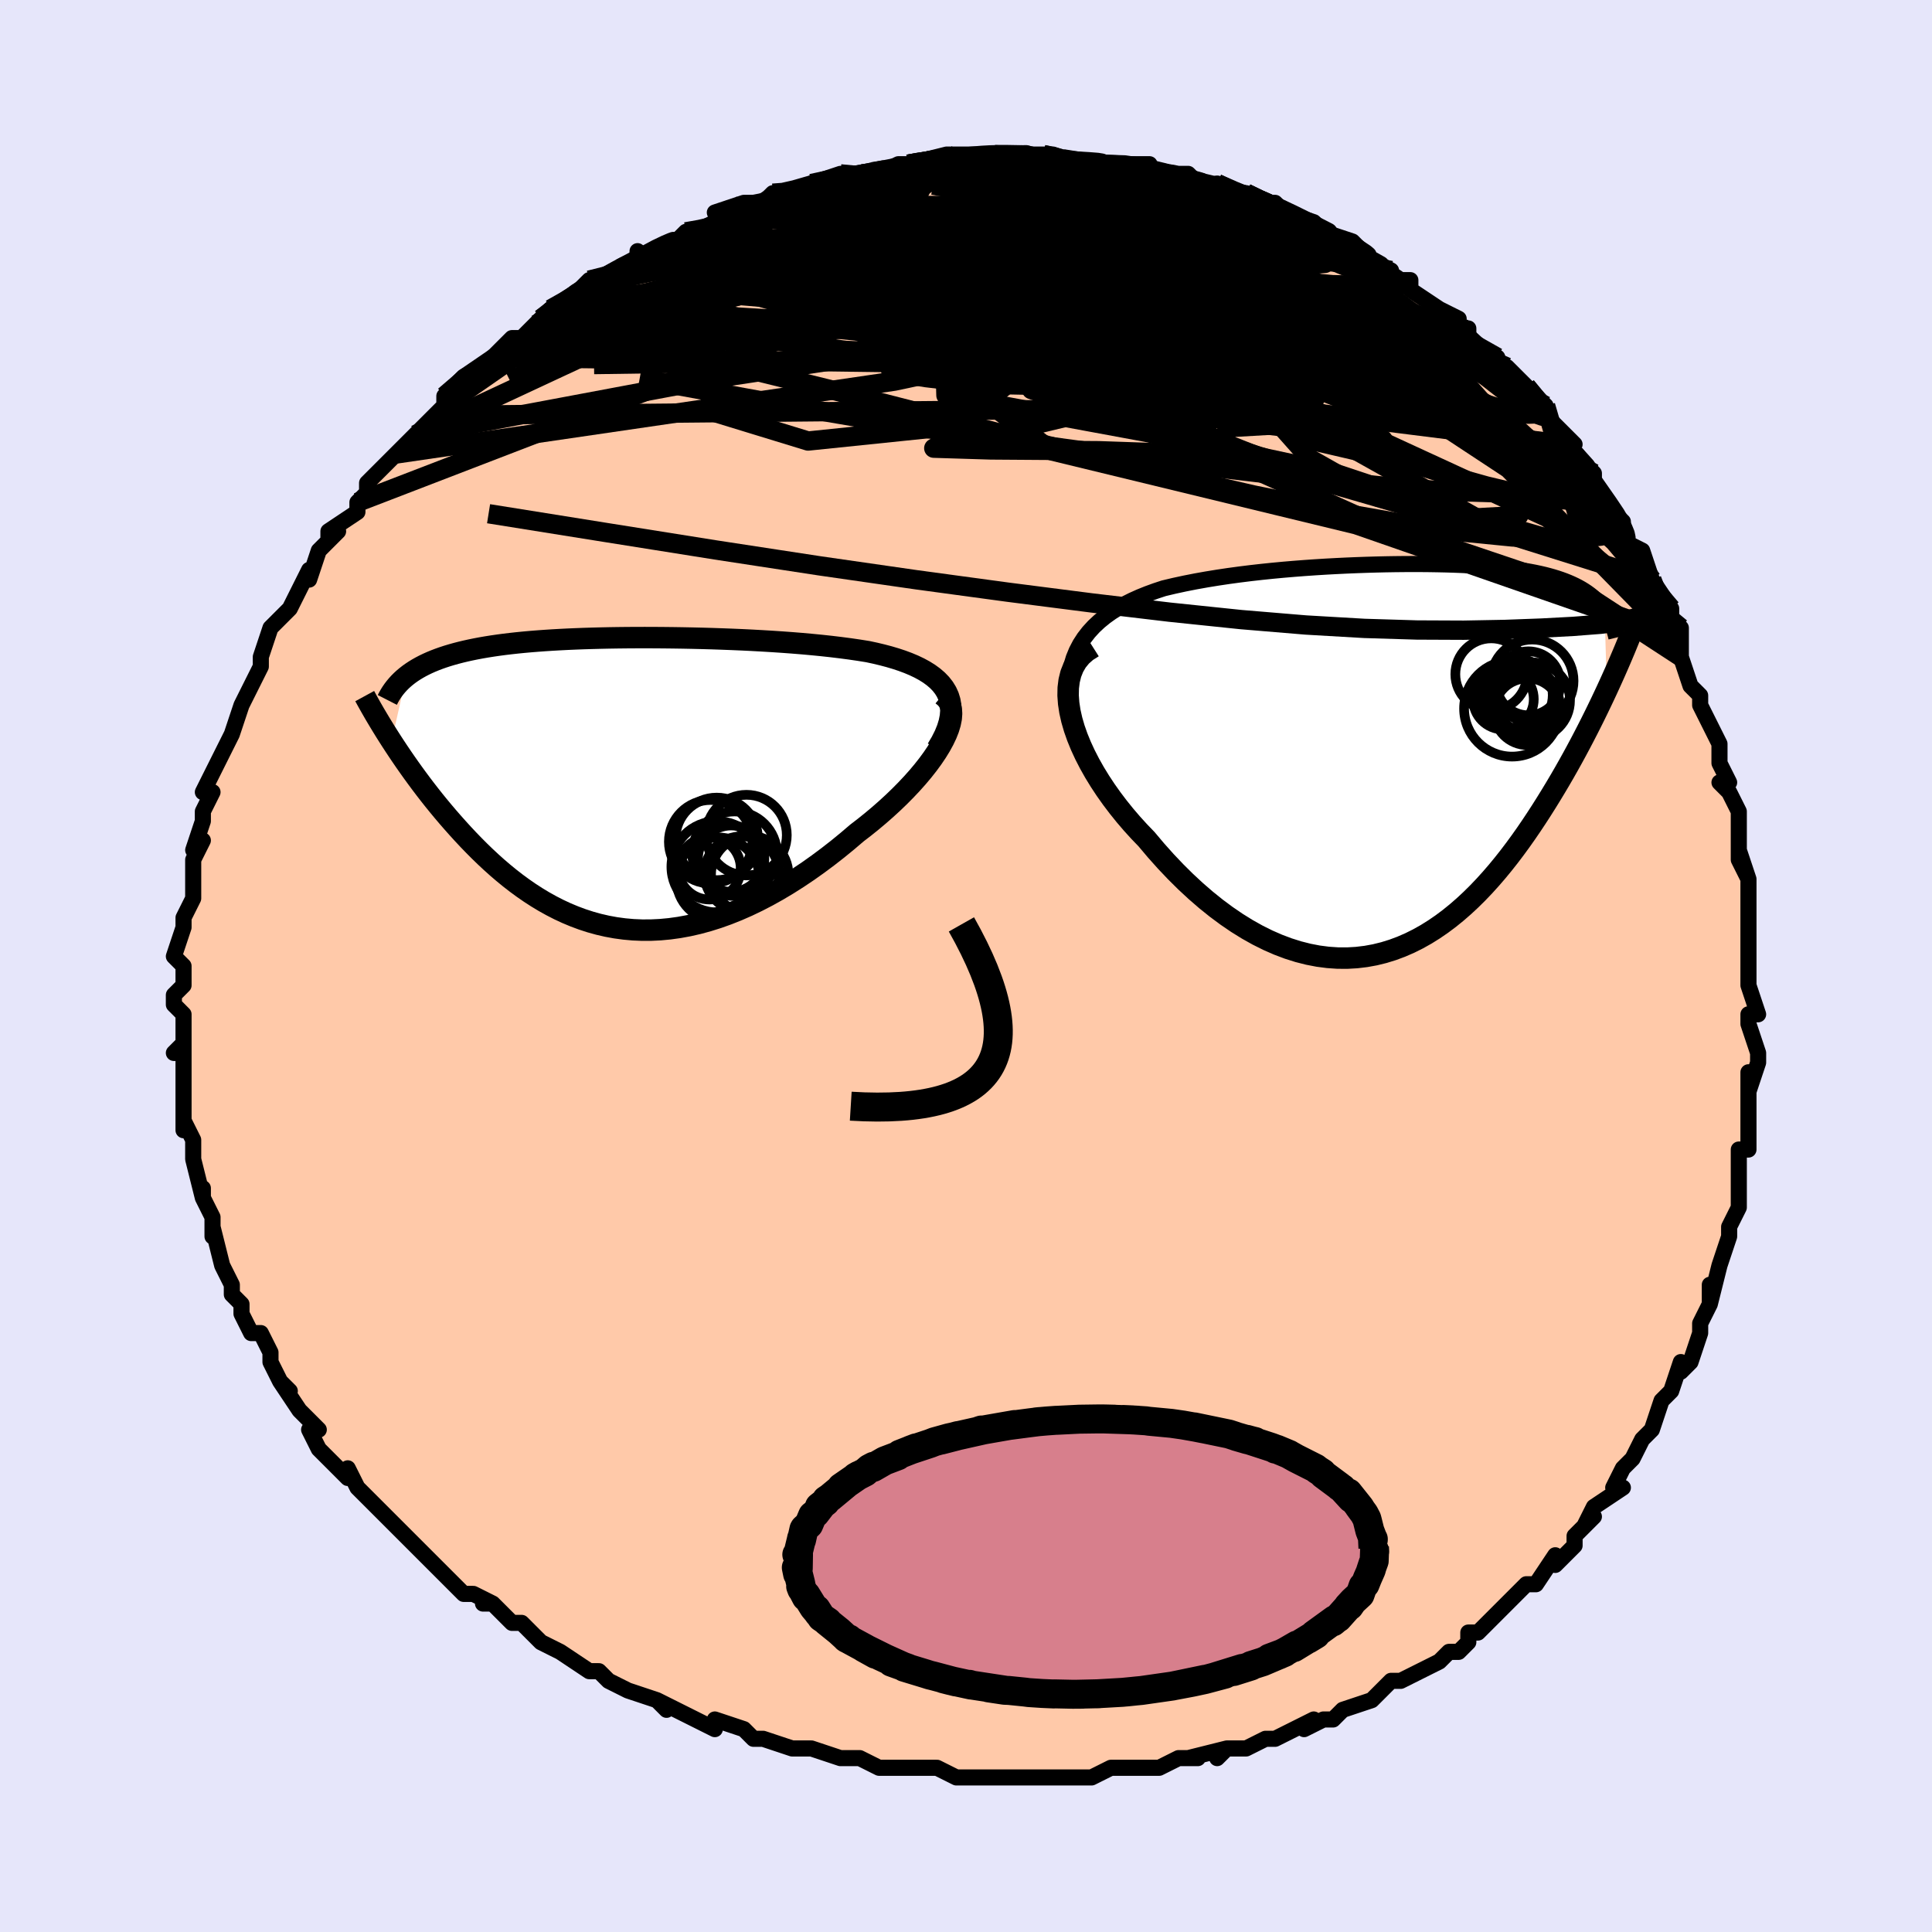 <svg viewBox="-100 -100 200 200" xmlns="http://www.w3.org/2000/svg" width="400" height="400" id="face-svg"><defs><clipPath id="leftEyeClipPath"><polyline points="33.677,-9.407,33.417,-9.83,33.105,-10.228,32.744,-10.601,32.337,-10.951,31.887,-11.28,31.396,-11.587,30.867,-11.875,30.303,-12.143,29.705,-12.394,29.076,-12.628,28.419,-12.845,27.735,-13.048,27.026,-13.235,26.294,-13.41,25.542,-13.571,24.614,-13.72,23.666,-13.858,22.699,-13.985,21.717,-14.103,20.721,-14.211,19.714,-14.31,18.697,-14.401,17.673,-14.484,16.643,-14.559,15.609,-14.628,14.572,-14.69,13.535,-14.747,12.498,-14.797,11.464,-14.841,10.433,-14.88,9.407,-14.915,8.388,-14.944,7.375,-14.968,6.371,-14.988,5.376,-15.003,4.391,-15.014,3.418,-15.021,2.457,-15.024,1.509,-15.022,0.575,-15.016,-0.345,-15.006,-1.249,-14.992,-2.138,-14.973,-3.011,-14.95,-3.867,-14.924,-4.706,-14.892,-5.527,-14.857,-6.331,-14.816,-7.116,-14.772,-7.882,-14.722,-8.63,-14.668,-9.359,-14.61,-10.068,-14.546,-10.759,-14.478,-11.43,-14.404,-12.082,-14.326,-12.715,-14.242,-13.329,-14.153,-13.924,-14.059,-14.499,-13.96,-15.056,-13.855,-15.595,-13.745,-16.115,-13.63,-16.617,-13.51,-17.101,-13.384,-17.569,-13.253,-18.021,-13.117,-18.458,-12.974,-18.879,-12.825,-19.285,-12.67,-19.676,-12.509,-20.051,-12.341,-20.411,-12.168,-20.755,-11.988,-21.085,-11.802,-21.4,-11.61,-21.7,-11.412,-21.985,-11.208,-22.255,-10.997,-23.76,-4.284,-23.421,-3.764,-23.071,-3.236,-22.709,-2.7,-22.336,-2.157,-21.95,-1.607,-21.553,-1.051,-21.144,-0.489,-20.723,0.078,-20.29,0.649,-19.845,1.224,-19.388,1.801,-18.918,2.38,-18.437,2.96,-17.944,3.541,-17.437,4.123,-16.916,4.709,-16.379,5.298,-15.828,5.887,-15.261,6.474,-14.679,7.059,-14.081,7.639,-13.467,8.212,-12.838,8.776,-12.192,9.329,-11.531,9.87,-10.853,10.396,-10.159,10.905,-9.449,11.396,-8.722,11.866,-7.979,12.314,-7.22,12.736,-6.445,13.133,-5.653,13.501,-4.846,13.838,-4.023,14.144,-3.184,14.417,-2.329,14.654,-1.46,14.854,-0.575,15.016,0.324,15.138,1.238,15.22,2.165,15.26,3.106,15.257,4.059,15.21,5.025,15.119,6.002,14.983,6.99,14.801,7.989,14.574,8.997,14.3,10.013,13.981,11.037,13.616,12.067,13.206,13.102,12.752,14.141,12.254,15.183,11.713,16.226,11.131,17.269,10.509,18.31,9.848,19.348,9.152,20.379,8.42,21.403,7.657,22.418,6.865,23.42,6.046,24.408,5.204,25.194,4.599,25.963,3.98,26.712,3.351,27.441,2.711,28.146,2.064,28.825,1.41,29.477,0.752,30.099,0.091,30.688,-0.569,31.242,-1.228,31.758,-1.883,32.233,-2.531,32.666,-3.171,33.051,-3.798,33.387,-4.411"></polyline></clipPath><clipPath id="rightEyeClipPath"><polyline points="-34.495,-10.243,-34.194,-10.977,-33.833,-11.668,-33.414,-12.316,-32.942,-12.924,-32.421,-13.494,-31.853,-14.027,-31.242,-14.526,-30.592,-14.991,-29.905,-15.425,-29.185,-15.83,-28.434,-16.207,-27.655,-16.557,-26.85,-16.881,-26.023,-17.182,-25.176,-17.461,-24.091,-17.718,-22.989,-17.956,-21.874,-18.175,-20.749,-18.376,-19.616,-18.561,-18.479,-18.731,-17.339,-18.886,-16.2,-19.028,-15.062,-19.157,-13.93,-19.274,-12.804,-19.38,-11.686,-19.475,-10.578,-19.56,-9.482,-19.636,-8.398,-19.703,-7.33,-19.761,-6.276,-19.812,-5.24,-19.855,-4.221,-19.891,-3.221,-19.92,-2.24,-19.943,-1.28,-19.959,-0.34,-19.969,0.578,-19.973,1.475,-19.971,2.349,-19.963,3.2,-19.949,4.029,-19.931,4.835,-19.906,5.618,-19.876,6.377,-19.841,7.114,-19.799,7.827,-19.753,8.518,-19.701,9.185,-19.643,9.831,-19.579,10.453,-19.51,11.054,-19.435,11.633,-19.354,12.191,-19.267,12.728,-19.174,13.245,-19.075,13.741,-18.97,14.219,-18.859,14.677,-18.741,15.117,-18.617,15.539,-18.487,15.943,-18.351,16.331,-18.209,16.703,-18.06,17.06,-17.905,17.402,-17.743,17.73,-17.574,18.044,-17.398,18.344,-17.214,18.63,-17.023,18.903,-16.825,19.163,-16.62,19.409,-16.407,19.642,-16.187,19.863,-15.96,20.071,-15.725,20.267,-15.483,20.451,-15.234,20.699,-6.945,20.393,-6.29,20.076,-5.623,19.748,-4.943,19.41,-4.251,19.06,-3.549,18.698,-2.835,18.325,-2.112,17.941,-1.379,17.545,-0.638,17.137,0.111,16.716,0.867,16.284,1.63,15.839,2.397,15.382,3.168,14.911,3.946,14.426,4.732,13.926,5.524,13.41,6.321,12.879,7.121,12.331,7.922,11.767,8.721,11.185,9.517,10.587,10.306,9.971,11.087,9.337,11.857,8.685,12.613,8.015,13.354,7.327,14.075,6.62,14.774,5.894,15.449,5.15,16.097,4.387,16.715,3.605,17.3,2.804,17.849,1.985,18.361,1.147,18.831,0.291,19.258,-0.583,19.638,-1.475,19.971,-2.384,20.252,-3.309,20.48,-4.251,20.652,-5.209,20.767,-6.182,20.823,-7.169,20.818,-8.17,20.75,-9.183,20.619,-10.207,20.422,-11.243,20.159,-12.287,19.83,-13.34,19.433,-14.399,18.97,-15.463,18.439,-16.531,17.841,-17.601,17.177,-18.67,16.447,-19.738,15.654,-20.801,14.799,-21.858,13.884,-22.907,12.911,-23.944,11.883,-24.967,10.805,-25.974,9.678,-26.961,8.508,-27.731,7.708,-28.478,6.886,-29.199,6.043,-29.893,5.181,-30.557,4.304,-31.188,3.414,-31.783,2.513,-32.34,1.604,-32.855,0.69,-33.325,-0.224,-33.748,-1.138,-34.119,-2.045,-34.435,-2.943,-34.693,-3.828,-34.889,-4.696"></polyline></clipPath><filter id="fuzzy"><feTurbulence id="turbulence" baseFrequency="0.05" numOctaves="3" type="noise" result="noise"></feTurbulence><feDisplacementMap in="SourceGraphic" in2="noise" scale="2"></feDisplacementMap></filter><linearGradient id="rainbowGradient" x1="0%" y1="0%" x2="100%" y2="0%"><stop offset="0%" style="stop-color: rgb(233, 236, 239);  stop-opacity: 1"></stop><stop offset="50%" style="stop-color: rgb(192, 192, 192);  stop-opacity: 1"></stop><stop offset="100%" style="stop-color: rgb(220, 20, 60);  stop-opacity: 1"></stop></linearGradient></defs><title>That&#39;s an ugly face</title><desc>CREATED BY XUAN TANG, MORE INFO AT TXSTC55.GITHUB.IO</desc><rect x="-100" y="-100" width="100%" height="100%" opacity="1" fill="rgb(230, 230, 250)"></rect><polyline id="faceContour" points="81,0,81,0,81,2,82,5,81,5,81,6,82,9,82,10,81,13,81,11,81,15,81,17,81,18,81,18,81,19,80,19,80,23,80,25,80,25,79,27,79,28,79,28,78,31,78,31,77,35,77,33,77,35,76,37,76,38,75,41,74,42,74,41,74,41,73,44,72,45,71,48,71,48,70,49,69,51,69,51,68,52,67,54,68,54,65,56,65,56,64,58,65,57,63,59,63,60,61,62,61,61,59,64,58,64,58,64,56,66,57,65,54,68,53,69,52,69,52,70,51,71,50,71,49,72,47,73,47,73,45,74,44,74,42,76,42,76,42,76,39,77,38,78,37,78,35,79,36,78,32,80,31,80,29,81,29,81,27,81,26,82,27,81,23,82,24,82,22,82,20,83,20,83,19,83,16,83,15,83,15,83,13,84,13,84,11,84,10,84,5,84,5,84,3,84,4,84,1,84,0,84,-1,84,-3,83,-5,83,-6,83,-9,83,-7,83,-9,83,-11,82,-11,82,-12,82,-13,82,-16,81,-18,81,-18,81,-21,80,-22,80,-22,80,-23,79,-26,78,-26,79,-28,78,-28,78,-32,76,-31,77,-32,76,-35,75,-35,75,-37,74,-38,73,-39,73,-42,71,-42,71,-42,71,-44,70,-45,69,-46,68,-47,68,-49,66,-50,66,-49,66,-51,65,-52,65,-54,63,-54,63,-57,60,-56,61,-56,61,-59,58,-59,58,-61,56,-62,55,-61,56,-63,54,-63,54,-64,52,-64,53,-67,50,-68,48,-67,48,-68,47,-68,47,-69,46,-71,43,-70,44,-71,43,-72,41,-72,40,-73,38,-74,38,-75,36,-75,35,-76,34,-76,33,-76,33,-77,31,-77,31,-78,27,-78,28,-78,26,-79,24,-79,23,-79,24,-80,20,-80,20,-80,18,-81,16,-81,17,-81,14,-81,14,-81,12,-81,10,-81,8,-82,9,-81,9,-81,8,-81,5,-82,4,-82,3,-81,2,-81,0,-82,-1,-81,-4,-81,-5,-81,-4,-81,-5,-80,-7,-80,-10,-80,-10,-80,-11,-79,-13,-80,-12,-79,-15,-79,-16,-78,-18,-79,-18,-78,-20,-78,-20,-77,-22,-76,-24,-76,-24,-76,-24,-75,-27,-74,-29,-73,-31,-73,-32,-73,-31,-73,-32,-72,-35,-72,-35,-71,-36,-70,-37,-69,-39,-69,-39,-68,-41,-68,-40,-67,-43,-65,-45,-66,-44,-66,-45,-63,-47,-63,-48,-62,-49,-62,-50,-60,-52,-60,-52,-59,-53,-59,-53,-57,-55,-55,-57,-55,-57,-55,-57,-54,-58,-54,-59,-52,-61,-50,-62,-49,-63,-48,-64,-49,-63,-47,-65,-47,-65,-46,-65,-44,-67,-43,-68,-41,-69,-40,-70,-41,-69,-40,-70,-39,-71,-37,-71,-34,-73,-34,-74,-34,-73,-32,-74,-30,-75,-30,-75,-29,-76,-28,-76,-26,-77,-25,-78,-26,-78,-23,-79,-21,-79,-20,-80,-19,-80,-18,-80,-16,-81,-16,-81,-13,-82,-14,-81,-13,-82,-9,-82,-9,-82,-7,-83,-5,-83,-6,-83,-6,-83,-2,-84,-2,-83,-2,-84,2,-84,1,-84,4,-84,3,-84,4,-84,7,-84,8,-84,8,-84,9,-84,12,-83,13,-83,14,-83,13,-83,14,-83,17,-83,19,-83,19,-82,21,-82,21,-82,23,-82,24,-81,27,-80,26,-81,26,-81,28,-80,29,-80,31,-79,31,-79,32,-79,33,-78,36,-77,37,-76,37,-76,40,-75,39,-75,40,-75,42,-73,44,-72,42,-73,45,-71,46,-71,46,-70,46,-70,49,-68,51,-67,51,-66,52,-66,52,-65,53,-64,55,-63,55,-62,56,-62,56,-62,58,-60,60,-58,60,-57,61,-56,60,-57,63,-54,62,-54,63,-53,65,-51,65,-51,65,-50,67,-47,68,-46,68,-46,68,-44,70,-43,70,-43,71,-40,71,-40,73,-37,73,-36,74,-35,74,-33,74,-34,74,-32,74,-32,75,-29,76,-28,76,-27,77,-25,78,-23,78,-23,78,-21,79,-19,78,-19,79,-18,80,-16,80,-14,80,-11,81,-9,80,-12,81,-9,81,-7,81,-6,81,-5,81,-2,81,-3,81,0,81,0" fill="#ffc9a9" stroke="black" stroke-width="1.667" stroke-linejoin="round" filter="url(#fuzzy)"></polyline><g transform="translate(45.647 -21.64)"><polyline id="rightCountour" points="-34.495,-10.243,-34.194,-10.977,-33.833,-11.668,-33.414,-12.316,-32.942,-12.924,-32.421,-13.494,-31.853,-14.027,-31.242,-14.526,-30.592,-14.991,-29.905,-15.425,-29.185,-15.83,-28.434,-16.207,-27.655,-16.557,-26.85,-16.881,-26.023,-17.182,-25.176,-17.461,-24.091,-17.718,-22.989,-17.956,-21.874,-18.175,-20.749,-18.376,-19.616,-18.561,-18.479,-18.731,-17.339,-18.886,-16.2,-19.028,-15.062,-19.157,-13.93,-19.274,-12.804,-19.38,-11.686,-19.475,-10.578,-19.56,-9.482,-19.636,-8.398,-19.703,-7.33,-19.761,-6.276,-19.812,-5.24,-19.855,-4.221,-19.891,-3.221,-19.92,-2.24,-19.943,-1.28,-19.959,-0.34,-19.969,0.578,-19.973,1.475,-19.971,2.349,-19.963,3.2,-19.949,4.029,-19.931,4.835,-19.906,5.618,-19.876,6.377,-19.841,7.114,-19.799,7.827,-19.753,8.518,-19.701,9.185,-19.643,9.831,-19.579,10.453,-19.51,11.054,-19.435,11.633,-19.354,12.191,-19.267,12.728,-19.174,13.245,-19.075,13.741,-18.97,14.219,-18.859,14.677,-18.741,15.117,-18.617,15.539,-18.487,15.943,-18.351,16.331,-18.209,16.703,-18.06,17.06,-17.905,17.402,-17.743,17.73,-17.574,18.044,-17.398,18.344,-17.214,18.63,-17.023,18.903,-16.825,19.163,-16.62,19.409,-16.407,19.642,-16.187,19.863,-15.96,20.071,-15.725,20.267,-15.483,20.451,-15.234,20.699,-6.945,20.393,-6.29,20.076,-5.623,19.748,-4.943,19.41,-4.251,19.06,-3.549,18.698,-2.835,18.325,-2.112,17.941,-1.379,17.545,-0.638,17.137,0.111,16.716,0.867,16.284,1.63,15.839,2.397,15.382,3.168,14.911,3.946,14.426,4.732,13.926,5.524,13.41,6.321,12.879,7.121,12.331,7.922,11.767,8.721,11.185,9.517,10.587,10.306,9.971,11.087,9.337,11.857,8.685,12.613,8.015,13.354,7.327,14.075,6.62,14.774,5.894,15.449,5.15,16.097,4.387,16.715,3.605,17.3,2.804,17.849,1.985,18.361,1.147,18.831,0.291,19.258,-0.583,19.638,-1.475,19.971,-2.384,20.252,-3.309,20.48,-4.251,20.652,-5.209,20.767,-6.182,20.823,-7.169,20.818,-8.17,20.75,-9.183,20.619,-10.207,20.422,-11.243,20.159,-12.287,19.83,-13.34,19.433,-14.399,18.97,-15.463,18.439,-16.531,17.841,-17.601,17.177,-18.67,16.447,-19.738,15.654,-20.801,14.799,-21.858,13.884,-22.907,12.911,-23.944,11.883,-24.967,10.805,-25.974,9.678,-26.961,8.508,-27.731,7.708,-28.478,6.886,-29.199,6.043,-29.893,5.181,-30.557,4.304,-31.188,3.414,-31.783,2.513,-32.34,1.604,-32.855,0.69,-33.325,-0.224,-33.748,-1.138,-34.119,-2.045,-34.435,-2.943,-34.693,-3.828,-34.889,-4.696" fill="white" stroke="white" stroke-width="0" stroke-linejoin="round" filter="url(#fuzzy)"></polyline></g><g transform="translate(-35.7 -18.972)"><polyline id="leftCountour" points="33.677,-9.407,33.417,-9.83,33.105,-10.228,32.744,-10.601,32.337,-10.951,31.887,-11.28,31.396,-11.587,30.867,-11.875,30.303,-12.143,29.705,-12.394,29.076,-12.628,28.419,-12.845,27.735,-13.048,27.026,-13.235,26.294,-13.41,25.542,-13.571,24.614,-13.72,23.666,-13.858,22.699,-13.985,21.717,-14.103,20.721,-14.211,19.714,-14.31,18.697,-14.401,17.673,-14.484,16.643,-14.559,15.609,-14.628,14.572,-14.69,13.535,-14.747,12.498,-14.797,11.464,-14.841,10.433,-14.88,9.407,-14.915,8.388,-14.944,7.375,-14.968,6.371,-14.988,5.376,-15.003,4.391,-15.014,3.418,-15.021,2.457,-15.024,1.509,-15.022,0.575,-15.016,-0.345,-15.006,-1.249,-14.992,-2.138,-14.973,-3.011,-14.95,-3.867,-14.924,-4.706,-14.892,-5.527,-14.857,-6.331,-14.816,-7.116,-14.772,-7.882,-14.722,-8.63,-14.668,-9.359,-14.61,-10.068,-14.546,-10.759,-14.478,-11.43,-14.404,-12.082,-14.326,-12.715,-14.242,-13.329,-14.153,-13.924,-14.059,-14.499,-13.96,-15.056,-13.855,-15.595,-13.745,-16.115,-13.63,-16.617,-13.51,-17.101,-13.384,-17.569,-13.253,-18.021,-13.117,-18.458,-12.974,-18.879,-12.825,-19.285,-12.67,-19.676,-12.509,-20.051,-12.341,-20.411,-12.168,-20.755,-11.988,-21.085,-11.802,-21.4,-11.61,-21.7,-11.412,-21.985,-11.208,-22.255,-10.997,-23.76,-4.284,-23.421,-3.764,-23.071,-3.236,-22.709,-2.7,-22.336,-2.157,-21.95,-1.607,-21.553,-1.051,-21.144,-0.489,-20.723,0.078,-20.29,0.649,-19.845,1.224,-19.388,1.801,-18.918,2.38,-18.437,2.96,-17.944,3.541,-17.437,4.123,-16.916,4.709,-16.379,5.298,-15.828,5.887,-15.261,6.474,-14.679,7.059,-14.081,7.639,-13.467,8.212,-12.838,8.776,-12.192,9.329,-11.531,9.87,-10.853,10.396,-10.159,10.905,-9.449,11.396,-8.722,11.866,-7.979,12.314,-7.22,12.736,-6.445,13.133,-5.653,13.501,-4.846,13.838,-4.023,14.144,-3.184,14.417,-2.329,14.654,-1.46,14.854,-0.575,15.016,0.324,15.138,1.238,15.22,2.165,15.26,3.106,15.257,4.059,15.21,5.025,15.119,6.002,14.983,6.99,14.801,7.989,14.574,8.997,14.3,10.013,13.981,11.037,13.616,12.067,13.206,13.102,12.752,14.141,12.254,15.183,11.713,16.226,11.131,17.269,10.509,18.31,9.848,19.348,9.152,20.379,8.42,21.403,7.657,22.418,6.865,23.42,6.046,24.408,5.204,25.194,4.599,25.963,3.98,26.712,3.351,27.441,2.711,28.146,2.064,28.825,1.41,29.477,0.752,30.099,0.091,30.688,-0.569,31.242,-1.228,31.758,-1.883,32.233,-2.531,32.666,-3.171,33.051,-3.798,33.387,-4.411" fill="white" stroke="white" stroke-width="0" stroke-linejoin="round" filter="url(#fuzzy)"></polyline></g><g transform="translate(45.647 -21.64)"><polyline id="rightUpper" points="-33.195,0.042,-33.749,-1.263,-34.194,-2.5,-34.538,-3.672,-34.784,-4.78,-34.938,-5.827,-35.006,-6.817,-34.99,-7.751,-34.897,-8.631,-34.73,-9.461,-34.495,-10.243,-34.194,-10.977,-33.833,-11.668,-33.414,-12.316,-32.942,-12.924,-32.421,-13.494,-31.853,-14.027,-31.242,-14.526,-30.592,-14.991,-29.905,-15.425,-29.185,-15.83,-28.434,-16.207,-27.655,-16.557,-26.85,-16.881,-26.023,-17.182,-25.176,-17.461,-24.091,-17.718,-22.989,-17.956,-21.874,-18.175,-20.749,-18.376,-19.616,-18.561,-18.479,-18.731,-17.339,-18.886,-16.2,-19.028,-15.062,-19.157,-13.93,-19.274,-12.804,-19.38,-11.686,-19.475,-10.578,-19.56,-9.482,-19.636,-8.398,-19.703,-7.33,-19.761,-6.276,-19.812,-5.24,-19.855,-4.221,-19.891,-3.221,-19.92,-2.24,-19.943,-1.28,-19.959,-0.34,-19.969,0.578,-19.973,1.475,-19.971,2.349,-19.963,3.2,-19.949,4.029,-19.931,4.835,-19.906,5.618,-19.876,6.377,-19.841,7.114,-19.799,7.827,-19.753,8.518,-19.701,9.185,-19.643,9.831,-19.579,10.453,-19.51,11.054,-19.435,11.633,-19.354,12.191,-19.267,12.728,-19.174,13.245,-19.075,13.741,-18.97,14.219,-18.859,14.677,-18.741,15.117,-18.617,15.539,-18.487,15.943,-18.351,16.331,-18.209,16.703,-18.06,17.06,-17.905,17.402,-17.743,17.73,-17.574,18.044,-17.398,18.344,-17.214,18.63,-17.023,18.903,-16.825,19.163,-16.62,19.409,-16.407,19.642,-16.187,19.863,-15.96,20.071,-15.725,20.267,-15.483,20.451,-15.234,20.623,-14.977,20.784,-14.713,20.933,-14.442,21.071,-14.165,21.199,-13.88,21.315,-13.588,21.422,-13.29,21.518,-12.986,21.604,-12.675,21.681,-12.358" fill="none" stroke="black" stroke-width="1.667" stroke-linejoin="round" filter="url(#fuzzy)"></polyline><polyline id="rightLower" points="-32.5,-11.359,-33.163,-10.938,-33.719,-10.447,-34.173,-9.892,-34.529,-9.279,-34.793,-8.614,-34.969,-7.902,-35.063,-7.15,-35.078,-6.361,-35.018,-5.542,-34.889,-4.696,-34.693,-3.828,-34.435,-2.943,-34.119,-2.045,-33.748,-1.138,-33.325,-0.224,-32.855,0.69,-32.34,1.604,-31.783,2.513,-31.188,3.414,-30.557,4.304,-29.893,5.181,-29.199,6.043,-28.478,6.886,-27.731,7.708,-26.961,8.508,-25.974,9.678,-24.967,10.805,-23.944,11.883,-22.907,12.911,-21.858,13.884,-20.801,14.799,-19.738,15.654,-18.67,16.447,-17.601,17.177,-16.531,17.841,-15.463,18.439,-14.399,18.97,-13.34,19.433,-12.287,19.83,-11.243,20.159,-10.207,20.422,-9.183,20.619,-8.17,20.75,-7.169,20.818,-6.182,20.823,-5.209,20.767,-4.251,20.652,-3.309,20.48,-2.384,20.252,-1.475,19.971,-0.583,19.638,0.291,19.258,1.147,18.831,1.985,18.361,2.804,17.849,3.605,17.3,4.387,16.715,5.15,16.097,5.894,15.449,6.62,14.774,7.327,14.075,8.015,13.354,8.685,12.613,9.337,11.857,9.971,11.087,10.587,10.306,11.185,9.517,11.767,8.721,12.331,7.922,12.879,7.121,13.41,6.321,13.926,5.524,14.426,4.732,14.911,3.946,15.382,3.168,15.839,2.397,16.284,1.63,16.716,0.867,17.137,0.111,17.545,-0.638,17.941,-1.379,18.325,-2.112,18.698,-2.835,19.06,-3.549,19.41,-4.251,19.748,-4.943,20.076,-5.623,20.393,-6.29,20.699,-6.945,20.994,-7.587,21.279,-8.216,21.554,-8.831,21.818,-9.433,22.073,-10.021,22.318,-10.596,22.554,-11.157,22.78,-11.705,22.997,-12.239,23.206,-12.76" fill="none" stroke="black" stroke-width="2.222" stroke-linejoin="round" filter="url(#fuzzy)"></polyline><!--[--><circle r="3.788" cx="11.305" cy="-6.403" stroke="black" fill="none" stroke-width="1" filter="url(#fuzzy)" clip-path="url(#rightEyeClipPath)"></circle><circle r="4.965" cx="10.88" cy="-5.003" stroke="black" fill="none" stroke-width="1" filter="url(#fuzzy)" clip-path="url(#rightEyeClipPath)"></circle><circle r="3.254" cx="12.472" cy="-5.801" stroke="black" fill="none" stroke-width="1" filter="url(#fuzzy)" clip-path="url(#rightEyeClipPath)"></circle><circle r="3.313" cx="12.573" cy="-7.623" stroke="black" fill="none" stroke-width="1" filter="url(#fuzzy)" clip-path="url(#rightEyeClipPath)"></circle><circle r="4.279" cx="12.966" cy="-7.876" stroke="black" fill="none" stroke-width="1" filter="url(#fuzzy)" clip-path="url(#rightEyeClipPath)"></circle><circle r="3.496" cx="11.679" cy="-6.182" stroke="black" fill="none" stroke-width="1" filter="url(#fuzzy)" clip-path="url(#rightEyeClipPath)"></circle><circle r="3.948" cx="12.931" cy="-5.843" stroke="black" fill="none" stroke-width="1" filter="url(#fuzzy)" clip-path="url(#rightEyeClipPath)"></circle><circle r="3.14" cx="9.988" cy="-5.984" stroke="black" fill="none" stroke-width="1" filter="url(#fuzzy)" clip-path="url(#rightEyeClipPath)"></circle><circle r="3.715" cx="8.724" cy="-8.564" stroke="black" fill="none" stroke-width="1" filter="url(#fuzzy)" clip-path="url(#rightEyeClipPath)"></circle><circle r="3.455" cx="12.477" cy="-4.684" stroke="black" fill="none" stroke-width="1" filter="url(#fuzzy)" clip-path="url(#rightEyeClipPath)"></circle><!--]--></g><g transform="translate(-35.7 -18.972)"><polyline id="leftUpper" points="32.705,-3.493,33.148,-4.244,33.504,-4.955,33.777,-5.628,33.97,-6.265,34.089,-6.868,34.136,-7.437,34.115,-7.974,34.029,-8.48,33.882,-8.958,33.677,-9.407,33.417,-9.83,33.105,-10.228,32.744,-10.601,32.337,-10.951,31.887,-11.28,31.396,-11.587,30.867,-11.875,30.303,-12.143,29.705,-12.394,29.076,-12.628,28.419,-12.845,27.735,-13.048,27.026,-13.235,26.294,-13.41,25.542,-13.571,24.614,-13.72,23.666,-13.858,22.699,-13.985,21.717,-14.103,20.721,-14.211,19.714,-14.31,18.697,-14.401,17.673,-14.484,16.643,-14.559,15.609,-14.628,14.572,-14.69,13.535,-14.747,12.498,-14.797,11.464,-14.841,10.433,-14.88,9.407,-14.915,8.388,-14.944,7.375,-14.968,6.371,-14.988,5.376,-15.003,4.391,-15.014,3.418,-15.021,2.457,-15.024,1.509,-15.022,0.575,-15.016,-0.345,-15.006,-1.249,-14.992,-2.138,-14.973,-3.011,-14.95,-3.867,-14.924,-4.706,-14.892,-5.527,-14.857,-6.331,-14.816,-7.116,-14.772,-7.882,-14.722,-8.63,-14.668,-9.359,-14.61,-10.068,-14.546,-10.759,-14.478,-11.43,-14.404,-12.082,-14.326,-12.715,-14.242,-13.329,-14.153,-13.924,-14.059,-14.499,-13.96,-15.056,-13.855,-15.595,-13.745,-16.115,-13.63,-16.617,-13.51,-17.101,-13.384,-17.569,-13.253,-18.021,-13.117,-18.458,-12.974,-18.879,-12.825,-19.285,-12.67,-19.676,-12.509,-20.051,-12.341,-20.411,-12.168,-20.755,-11.988,-21.085,-11.802,-21.4,-11.61,-21.7,-11.412,-21.985,-11.208,-22.255,-10.997,-22.512,-10.781,-22.754,-10.558,-22.982,-10.33,-23.196,-10.095,-23.396,-9.855,-23.584,-9.609,-23.758,-9.358,-23.919,-9.101,-24.068,-8.838,-24.205,-8.571" fill="none" stroke="black" stroke-width="2.222" stroke-linejoin="round" filter="url(#fuzzy)"></polyline><polyline id="leftLower" points="33.253,-9.072,33.61,-8.777,33.88,-8.435,34.066,-8.048,34.174,-7.621,34.207,-7.158,34.17,-6.661,34.065,-6.135,33.898,-5.583,33.671,-5.007,33.387,-4.411,33.051,-3.798,32.666,-3.171,32.233,-2.531,31.758,-1.883,31.242,-1.228,30.688,-0.569,30.099,0.091,29.477,0.752,28.825,1.41,28.146,2.064,27.441,2.711,26.712,3.351,25.963,3.98,25.194,4.599,24.408,5.204,23.42,6.046,22.418,6.865,21.403,7.657,20.379,8.42,19.348,9.152,18.31,9.848,17.269,10.509,16.226,11.131,15.183,11.713,14.141,12.254,13.102,12.752,12.067,13.206,11.037,13.616,10.013,13.981,8.997,14.3,7.989,14.574,6.99,14.801,6.002,14.983,5.025,15.119,4.059,15.21,3.106,15.257,2.165,15.26,1.238,15.22,0.324,15.138,-0.575,15.016,-1.46,14.854,-2.329,14.654,-3.184,14.417,-4.023,14.144,-4.846,13.838,-5.653,13.501,-6.445,13.133,-7.22,12.736,-7.979,12.314,-8.722,11.866,-9.449,11.396,-10.159,10.905,-10.853,10.396,-11.531,9.87,-12.192,9.329,-12.838,8.776,-13.467,8.212,-14.081,7.639,-14.679,7.059,-15.261,6.474,-15.828,5.887,-16.379,5.298,-16.916,4.709,-17.437,4.123,-17.944,3.541,-18.437,2.96,-18.918,2.38,-19.388,1.801,-19.845,1.224,-20.29,0.649,-20.723,0.078,-21.144,-0.489,-21.553,-1.051,-21.95,-1.607,-22.336,-2.157,-22.709,-2.7,-23.071,-3.236,-23.421,-3.764,-23.76,-4.284,-24.087,-4.795,-24.404,-5.297,-24.708,-5.79,-25.002,-6.273,-25.285,-6.747,-25.558,-7.21,-25.82,-7.665,-26.071,-8.109,-26.313,-8.543,-26.545,-8.968" fill="none" stroke="black" stroke-width="2.222" stroke-linejoin="round" filter="url(#fuzzy)"></polyline><!--[--><circle r="4.72" cx="9.925" cy="8.702" stroke="black" fill="none" stroke-width="1" filter="url(#fuzzy)" clip-path="url(#leftEyeClipPath)"></circle><circle r="4.324" cx="9.267" cy="6.108" stroke="black" fill="none" stroke-width="1" filter="url(#fuzzy)" clip-path="url(#leftEyeClipPath)"></circle><circle r="4.376" cx="11.745" cy="7.349" stroke="black" fill="none" stroke-width="1" filter="url(#fuzzy)" clip-path="url(#leftEyeClipPath)"></circle><circle r="3.437" cx="11.387" cy="7.862" stroke="black" fill="none" stroke-width="1" filter="url(#fuzzy)" clip-path="url(#leftEyeClipPath)"></circle><circle r="3.868" cx="12.493" cy="9.41" stroke="black" fill="none" stroke-width="1" filter="url(#fuzzy)" clip-path="url(#leftEyeClipPath)"></circle><circle r="4.271" cx="9.895" cy="5.812" stroke="black" fill="none" stroke-width="1" filter="url(#fuzzy)" clip-path="url(#leftEyeClipPath)"></circle><circle r="4.007" cx="13.31" cy="9.513" stroke="black" fill="none" stroke-width="1" filter="url(#fuzzy)" clip-path="url(#leftEyeClipPath)"></circle><circle r="4.173" cx="12.976" cy="5.423" stroke="black" fill="none" stroke-width="1" filter="url(#fuzzy)" clip-path="url(#leftEyeClipPath)"></circle><circle r="4.314" cx="10.033" cy="9.974" stroke="black" fill="none" stroke-width="1" filter="url(#fuzzy)" clip-path="url(#leftEyeClipPath)"></circle><circle r="3.229" cx="9.151" cy="8.862" stroke="black" fill="none" stroke-width="1" filter="url(#fuzzy)" clip-path="url(#leftEyeClipPath)"></circle><!--]--></g><g id="hairs"><!--[--><polyline points="3,-84,4.353,-83.995,5.694,-83.971,6.569,-83.894,7.033,-83.734,7.167,-83.489,6.93,-83.195,6.206,-82.891,4.901,-82.595,3.003,-82.287,0.545,-81.931,-2.47,-81.497,-6.137,-80.971,-10.635,-80.344,-16.155,-79.627" fill="none" stroke="rgb(0, 0, 0)" stroke-width="2" stroke-linejoin="round" filter="url(#fuzzy)"></polyline><polyline points="29,-80,30.312,-79.365,31.153,-78.995,32.021,-78.58,32.949,-78.076,33.802,-77.555,34.448,-77.089,34.818,-76.714,34.895,-76.422,34.692,-76.195,34.217,-76.016,33.469,-75.887,32.429,-75.82,31.075,-75.829,29.382,-75.92,27.33,-76.09,24.911,-76.331,22.124,-76.643,18.969,-77.039,15.435,-77.544,11.495,-78.188,7.087,-78.98,2.114,-79.881,-3.427,-80.832" fill="none" stroke="rgb(0, 0, 0)" stroke-width="2" stroke-linejoin="round" filter="url(#fuzzy)"></polyline><polyline points="-20,-80,-18.953,-80.077,-17.734,-80.352,-16.467,-80.719,-15.227,-81.069,-14.023,-81.362,-12.838,-81.604,-11.68,-81.814,-10.604,-82.004,-9.695,-82.173,-9.03,-82.308,-8.649,-82.391,-8.558,-82.406,-8.74,-82.343,-9.189,-82.197,-9.923,-81.965,-10.991,-81.644,-12.465,-81.223,-14.422,-80.684,-16.899,-80.012,-19.797,-79.205,-22.83,-78.254" fill="none" stroke="rgb(0, 0, 0)" stroke-width="2" stroke-linejoin="round" filter="url(#fuzzy)"></polyline><polyline points="-9,-82,-7.468,-82.569,-6.847,-82.659,-6.843,-82.493,-7.158,-82.142,-7.755,-81.608,-8.728,-80.876,-10.177,-79.929,-12.187,-78.739,-14.85,-77.268,-18.264,-75.463,-22.497,-73.271,-27.555,-70.651,-33.385,-67.6,-39.934,-64.184,-47.189,-60.559" fill="none" stroke="rgb(0, 0, 0)" stroke-width="2" stroke-linejoin="round" filter="url(#fuzzy)"></polyline><polyline points="71,-40,71.294,-39.225,71.403,-37.989,70.914,-36.935,69.771,-36.179,68.007,-35.688,65.687,-35.376,62.869,-35.157,59.579,-34.982,55.807,-34.842,51.518,-34.762,46.67,-34.783,41.23,-34.949,35.172,-35.301,28.472,-35.86,21.105,-36.626,13.05,-37.581,4.301,-38.702,-5.123,-39.98,-15.19,-41.429,-25.897,-43.066,-37.292,-44.879,-49.423,-46.819" fill="none" stroke="rgb(0, 0, 0)" stroke-width="2" stroke-linejoin="round" filter="url(#fuzzy)"></polyline><polyline points="12,-83,12.858,-82.993,13.511,-82.977,14.27,-82.949,15.302,-82.891,16.491,-82.789,17.613,-82.651,18.495,-82.5,19.069,-82.36,19.346,-82.24,19.343,-82.149,19.018,-82.111,18.25,-82.171,16.906,-82.376,14.97,-82.722,12.611,-83.141,10.028,-83.559" fill="none" stroke="rgb(0, 0, 0)" stroke-width="2" stroke-linejoin="round" filter="url(#fuzzy)"></polyline><polyline points="58,-60,59.181,-58.529,59.504,-57.718,59.372,-57.324,58.926,-57.15,58.176,-57.125,57.093,-57.262,55.636,-57.604,53.75,-58.192,51.374,-59.052,48.449,-60.215,44.935,-61.719,40.798,-63.606,35.999,-65.911,30.502,-68.649,24.315,-71.819,17.502,-75.421,10.02,-79.458" fill="none" stroke="rgb(0, 0, 0)" stroke-width="2" stroke-linejoin="round" filter="url(#fuzzy)"></polyline><polyline points="44,-72,43.37,-72.123,43.56,-71.592,43.464,-70.959,42.92,-70.283,41.956,-69.548,40.537,-68.776,38.566,-68.02,35.959,-67.325,32.681,-66.7,28.725,-66.124,24.085,-65.569,18.738,-65.019,12.665,-64.48,5.867,-63.963,-1.624,-63.479,-9.773,-63.036,-18.577,-62.662,-28.104,-62.411,-38.506,-62.262" fill="none" stroke="rgb(0, 0, 0)" stroke-width="2" stroke-linejoin="round" filter="url(#fuzzy)"></polyline><polyline points="-21,-79,-19.954,-79.649,-18.68,-80.042,-17.214,-80.427,-15.654,-80.842,-14.102,-81.244,-12.615,-81.596,-11.21,-81.892,-9.894,-82.145,-8.704,-82.369,-7.719,-82.561,-7.043,-82.702,-6.793,-82.754,-7.086,-82.681,-7.999,-82.479,-9.653,-82.222" fill="none" stroke="rgb(0, 0, 0)" stroke-width="2" stroke-linejoin="round" filter="url(#fuzzy)"></polyline><polyline points="29,-80,30.299,-79.367,31.101,-79.002,31.895,-78.594,32.717,-78.099,33.438,-77.582,33.93,-77.114,34.12,-76.727,33.988,-76.413,33.544,-76.154,32.798,-75.932,31.753,-75.748,30.394,-75.613,28.699,-75.539,26.635,-75.532,24.171,-75.587,21.28,-75.701,17.952,-75.878,14.188,-76.136,9.984,-76.499,5.308,-76.987,0.094,-77.591,-5.712,-78.27,-12.115,-79.006" fill="none" stroke="rgb(0, 0, 0)" stroke-width="2" stroke-linejoin="round" filter="url(#fuzzy)"></polyline><polyline points="28,-80,29.102,-79.761,30.091,-79.41,30.875,-79.09,31.558,-78.757,32.147,-78.401,32.532,-78.075,32.557,-77.859,32.099,-77.802,31.11,-77.915,29.614,-78.175,27.668,-78.56,25.271,-79.086,22.276,-79.83,18.414,-80.901,13.539,-82.346" fill="none" stroke="rgb(0, 0, 0)" stroke-width="2" stroke-linejoin="round" filter="url(#fuzzy)"></polyline><polyline points="-44,-67,-42.796,-67.943,-41.618,-68.74,-40.705,-69.342,-39.899,-69.86,-39.018,-70.4,-38.019,-70.983,-36.996,-71.56,-36.1,-72.054,-35.443,-72.4,-35.066,-72.573,-34.955,-72.579,-35.105,-72.428,-35.555,-72.101,-36.387,-71.542,-37.686,-70.68,-39.503,-69.482,-41.818,-68.005,-44.471,-66.432" fill="none" stroke="rgb(0, 0, 0)" stroke-width="2" stroke-linejoin="round" filter="url(#fuzzy)"></polyline><polyline points="-34,-73,-32.133,-73.909,-30.49,-74.681,-28.946,-75.38,-27.322,-76.083,-25.569,-76.821,-23.724,-77.586,-21.837,-78.347,-19.938,-79.07,-18.057,-79.733,-16.246,-80.322,-14.572,-80.833,-13.09,-81.264,-11.829,-81.616,-10.832,-81.881,-10.202,-82.036,-10.099,-82.058,-10.768,-81.99" fill="none" stroke="rgb(0, 0, 0)" stroke-width="2" stroke-linejoin="round" filter="url(#fuzzy)"></polyline><polyline points="65,-50,66.468,-47.894,67.259,-46.714,67.711,-45.903,68.021,-45.259,68.233,-44.738,68.318,-44.341,68.231,-44.099,67.926,-44.07,67.348,-44.335,66.452,-44.972,65.209,-46.034,63.616,-47.541,61.688,-49.477,59.45,-51.813,56.915,-54.535,54.064,-57.674,50.833,-61.311,47.186,-65.507,43.339,-70.15" fill="none" stroke="rgb(0, 0, 0)" stroke-width="2" stroke-linejoin="round" filter="url(#fuzzy)"></polyline><polyline points="26,-81,27.793,-80.148,29.635,-79.19,31.583,-78.021,33.696,-76.624,36.051,-74.987,38.651,-73.137,41.41,-71.148,44.204,-69.113,46.929,-67.098,49.526,-65.139,51.98,-63.248,54.315,-61.434,56.541,-59.721,58.624,-58.107" fill="none" stroke="rgb(0, 0, 0)" stroke-width="2" stroke-linejoin="round" filter="url(#fuzzy)"></polyline><polyline points="13,-83,13.287,-82.956,13.15,-82.804,13.012,-82.509,12.68,-82.035,11.852,-81.374,10.331,-80.532,8.039,-79.509,4.961,-78.288,1.091,-76.857,-3.594,-75.232,-9.135,-73.457,-15.557,-71.569,-22.831,-69.564,-30.9,-67.388,-39.844,-64.929" fill="none" stroke="rgb(0, 0, 0)" stroke-width="2" stroke-linejoin="round" filter="url(#fuzzy)"></polyline><polyline points="-6,-83,-3.552,-83.411,-2.496,-83.438,-1.878,-83.376,-1.538,-83.209,-1.544,-82.903,-1.953,-82.441,-2.773,-81.814,-4.007,-81.012,-5.67,-80.026,-7.789,-78.855,-10.386,-77.501,-13.478,-75.968,-17.102,-74.257,-21.344,-72.36,-26.337,-70.237,-32.199,-67.804,-38.938,-64.956,-46.364,-61.631" fill="none" stroke="rgb(0, 0, 0)" stroke-width="2" stroke-linejoin="round" filter="url(#fuzzy)"></polyline><polyline points="13,-83,13.528,-82.991,14.154,-82.958,15.291,-82.876,16.728,-82.726,18.196,-82.514,19.554,-82.269,20.773,-82.014,21.859,-81.766,22.796,-81.538,23.542,-81.349,24.051,-81.215,24.292,-81.142,24.26,-81.127,23.955,-81.155,23.365,-81.218,22.471,-81.314,21.28,-81.448,19.84,-81.623,18.18,-81.856,16.161,-82.201,13.341,-82.805" fill="none" stroke="rgb(0, 0, 0)" stroke-width="2" stroke-linejoin="round" filter="url(#fuzzy)"></polyline><polyline points="63,-53,63.936,-51.733,63.626,-50.935,62.566,-50.181,60.788,-49.535,58.183,-49.122,54.683,-48.989,50.286,-49.124,45.013,-49.499,38.855,-50.092,31.762,-50.88,23.655,-51.851,14.449,-53.013,4.087,-54.415,-7.433,-56.147,-20.059,-58.302,-33.782,-60.806" fill="none" stroke="rgb(0, 0, 0)" stroke-width="2" stroke-linejoin="round" filter="url(#fuzzy)"></polyline><polyline points="-6,-83,-4.974,-83.191,-3.385,-83.404,-1.922,-83.568,-0.584,-83.713,0.634,-83.834,1.673,-83.919,2.484,-83.964,3.048,-83.978,3.348,-83.963,3.333,-83.918,2.924,-83.835,2.041,-83.705,0.641,-83.525,-1.232,-83.296,-3.313,-83.076" fill="none" stroke="rgb(0, 0, 0)" stroke-width="2" stroke-linejoin="round" filter="url(#fuzzy)"></polyline><polyline points="-25,-78,-24.553,-78.26,-22.628,-78.713,-20.236,-79.175,-17.694,-79.601,-15.059,-79.999,-12.332,-80.39,-9.527,-80.78,-6.68,-81.158,-3.836,-81.507,-1.044,-81.829,1.641,-82.131,4.162,-82.415,6.496,-82.663,8.736,-82.854,11.03,-82.971" fill="none" stroke="rgb(0, 0, 0)" stroke-width="2" stroke-linejoin="round" filter="url(#fuzzy)"></polyline><polyline points="-40,-70,-40.101,-69.735,-38.972,-70.255,-37.046,-71.114,-34.668,-72.13,-32.114,-73.189,-29.527,-74.216,-26.935,-75.193,-24.323,-76.144,-21.697,-77.093,-19.094,-78.043,-16.573,-78.979,-14.187,-79.879,-11.985,-80.722,-10.034,-81.487,-8.438,-82.142,-7.274,-82.632" fill="none" stroke="rgb(0, 0, 0)" stroke-width="2" stroke-linejoin="round" filter="url(#fuzzy)"></polyline><polyline points="-41,-69,-39.745,-69.873,-37.788,-70.6,-35.329,-71.264,-32.629,-71.836,-29.771,-72.272,-26.724,-72.582,-23.445,-72.806,-19.927,-72.981,-16.186,-73.131,-12.242,-73.267,-8.114,-73.392,-3.826,-73.506,0.589,-73.609,5.099,-73.701,9.681,-73.779,14.319,-73.832,18.993,-73.842,23.67,-73.798,28.317,-73.696,32.958,-73.521,37.68,-73.22" fill="none" stroke="rgb(0, 0, 0)" stroke-width="2" stroke-linejoin="round" filter="url(#fuzzy)"></polyline><polyline points="42,-73,42.857,-72.52,43.118,-72.222,43.289,-71.863,43.243,-71.497,42.908,-71.154,42.272,-70.848,41.291,-70.611,39.874,-70.492,37.933,-70.534,35.418,-70.753,32.311,-71.144,28.587,-71.697,24.204,-72.418,19.12,-73.333,13.337,-74.461,6.92,-75.801,-0.085,-77.319,-7.772,-78.992" fill="none" stroke="rgb(0, 0, 0)" stroke-width="2" stroke-linejoin="round" filter="url(#fuzzy)"></polyline><polyline points="13,-83,14.463,-82.99,16.13,-82.902,17.437,-82.721,18.331,-82.51,18.898,-82.313,19.2,-82.135,19.226,-81.967,18.907,-81.817,18.16,-81.705,16.94,-81.639,15.258,-81.61,13.156,-81.595,10.649,-81.58,7.669,-81.571,4.057,-81.574,-0.357,-81.598,-5.773,-81.694" fill="none" stroke="rgb(0, 0, 0)" stroke-width="2" stroke-linejoin="round" filter="url(#fuzzy)"></polyline><polyline points="8,-84,8.646,-83.831,10.358,-83.3,12.579,-82.562,14.924,-81.747,17.313,-80.893,19.848,-79.978,22.633,-78.969,25.665,-77.854,28.833,-76.654,32.006,-75.407,35.11,-74.152,38.126,-72.915,41.018,-71.726,43.613,-70.668,45.498,-69.957" fill="none" stroke="rgb(0, 0, 0)" stroke-width="2" stroke-linejoin="round" filter="url(#fuzzy)"></polyline><polyline points="26,-81,27.713,-80.25,29.319,-79.59,30.872,-78.908,32.413,-78.185,33.995,-77.402,35.617,-76.571,37.205,-75.74,38.651,-74.982,39.853,-74.357,40.748,-73.9,41.314,-73.619,41.534,-73.533,41.314,-73.719,40.464,-74.292" fill="none" stroke="rgb(0, 0, 0)" stroke-width="2" stroke-linejoin="round" filter="url(#fuzzy)"></polyline><polyline points="14,-83,16.414,-82.927,18.067,-82.686,19.321,-82.4,20.418,-82.134,21.454,-81.882,22.42,-81.638,23.246,-81.412,23.87,-81.225,24.269,-81.079,24.46,-80.965,24.468,-80.87,24.292,-80.795,23.897,-80.751,23.239,-80.751,22.283,-80.799,21.008,-80.894,19.383,-81.039,17.361,-81.252,14.909,-81.562,12.039,-81.996,8.8,-82.561,5.249,-83.24" fill="none" stroke="rgb(0, 0, 0)" stroke-width="2" stroke-linejoin="round" filter="url(#fuzzy)"></polyline><polyline points="31,-79,31.962,-78.665,32.959,-77.972,33.694,-77.214,33.968,-76.511,33.732,-75.881,33.007,-75.284,31.817,-74.67,30.173,-74.011,28.067,-73.305,25.486,-72.574,22.415,-71.838,18.844,-71.1,14.747,-70.339,10.095,-69.523,4.852,-68.629,-1.009,-67.662,-7.506,-66.672,-14.648,-65.732,-22.417,-64.9,-30.743,-64.198,-39.531,-63.635" fill="none" stroke="rgb(0, 0, 0)" stroke-width="2" stroke-linejoin="round" filter="url(#fuzzy)"></polyline><polyline points="68,-46,67.749,-45.569,67.071,-44.946,65.754,-44.504,63.607,-44.264,60.55,-44.222,56.546,-44.415,51.536,-44.909,45.435,-45.766,38.177,-47.041,29.756,-48.766,20.238,-50.948,9.707,-53.559,-1.826,-56.535,-14.5,-59.784,-28.559,-63.245" fill="none" stroke="rgb(0, 0, 0)" stroke-width="2" stroke-linejoin="round" filter="url(#fuzzy)"></polyline><polyline points="-43,-68,-41.495,-68.848,-40.571,-69.421,-39.735,-69.938,-38.681,-70.56,-37.369,-71.306,-35.925,-72.109,-34.515,-72.881,-33.253,-73.552,-32.193,-74.089,-31.348,-74.494,-30.731,-74.78,-30.366,-74.95,-30.286,-74.998,-30.516,-74.913,-31.074,-74.677,-32.012,-74.23,-33.48,-73.445,-35.758,-72.236" fill="none" stroke="rgb(0, 0, 0)" stroke-width="2" stroke-linejoin="round" filter="url(#fuzzy)"></polyline><polyline points="58,-60,59.24,-58.515,59.748,-57.651,59.923,-57.192,59.907,-56.964,59.702,-56.907,59.256,-57.065,58.5,-57.512,57.365,-58.313,55.796,-59.498,53.757,-61.085,51.208,-63.115,48.066,-65.694,44.19,-68.963,39.356,-73.033" fill="none" stroke="rgb(0, 0, 0)" stroke-width="2" stroke-linejoin="round" filter="url(#fuzzy)"></polyline><polyline points="52,-65,52.981,-64.093,53.543,-63.367,53.579,-62.833,53.209,-62.368,52.502,-61.863,51.426,-61.311,49.895,-60.784,47.836,-60.365,45.219,-60.094,42.048,-59.97,38.335,-59.972,34.081,-60.078,29.265,-60.275,23.85,-60.555,17.789,-60.913,11.053,-61.359,3.658,-61.932,-4.333,-62.711,-12.851,-63.777,-21.91,-65.134,-31.759,-66.626" fill="none" stroke="rgb(0, 0, 0)" stroke-width="2" stroke-linejoin="round" filter="url(#fuzzy)"></polyline><polyline points="-39,-71,-36.829,-71.544,-34.75,-72.362,-32.772,-72.996,-30.641,-73.48,-28.245,-73.916,-25.598,-74.358,-22.744,-74.815,-19.712,-75.287,-16.518,-75.769,-13.179,-76.251,-9.709,-76.72,-6.132,-77.166,-2.485,-77.587,1.176,-77.992,4.789,-78.387,8.31,-78.773,11.734,-79.137,15.072,-79.466,18.297,-79.764,21.3,-80.059,23.92,-80.402" fill="none" stroke="rgb(0, 0, 0)" stroke-width="2" stroke-linejoin="round" filter="url(#fuzzy)"></polyline><polyline points="-16,-81,-14.084,-81.415,-12.536,-81.476,-10.512,-81.525,-8.061,-81.593,-5.408,-81.656,-2.711,-81.689,-0.032,-81.678,2.635,-81.629,5.317,-81.562,8.023,-81.497,10.735,-81.439,13.416,-81.376,16.016,-81.297,18.454,-81.203,20.626,-81.119,22.463,-81.082,24.077,-81.096" fill="none" stroke="rgb(0, 0, 0)" stroke-width="2" stroke-linejoin="round" filter="url(#fuzzy)"></polyline><polyline points="19,-82,20.355,-81.989,21.337,-81.874,22.238,-81.628,22.948,-81.344,23.34,-81.103,23.396,-80.917,23.162,-80.749,22.67,-80.566,21.903,-80.355,20.81,-80.126,19.349,-79.888,17.499,-79.648,15.249,-79.41,12.568,-79.182,9.392,-78.979,5.646,-78.826,1.278,-78.74,-3.722,-78.726,-9.348,-78.754,-15.663,-78.785" fill="none" stroke="rgb(0, 0, 0)" stroke-width="2" stroke-linejoin="round" filter="url(#fuzzy)"></polyline><polyline points="-2,-84,-1.627,-83.604,-0.389,-83.653,1.311,-83.719,3.122,-83.714,4.903,-83.653,6.642,-83.572,8.349,-83.489,9.994,-83.408,11.492,-83.329,12.733,-83.255,13.612,-83.185,14.04,-83.115,13.991,-83.048,13.715,-83.007" fill="none" stroke="rgb(0, 0, 0)" stroke-width="2" stroke-linejoin="round" filter="url(#fuzzy)"></polyline><polyline points="8,-84,8.563,-83.888,9.991,-83.532,11.72,-83.075,13.422,-82.621,15.071,-82.191,16.772,-81.764,18.603,-81.316,20.552,-80.834,22.548,-80.32,24.513,-79.784,26.403,-79.241,28.197,-78.706,29.879,-78.193,31.415,-77.728,32.76,-77.337,33.875,-77.043,34.759,-76.837,35.449,-76.685,35.96,-76.559,36.242,-76.49,36.247,-76.57" fill="none" stroke="rgb(0, 0, 0)" stroke-width="2" stroke-linejoin="round" filter="url(#fuzzy)"></polyline><polyline points="-29,-76,-27.565,-76.254,-25.634,-76.691,-23.359,-77.047,-20.601,-77.253,-17.314,-77.312,-13.585,-77.24,-9.533,-77.057,-5.238,-76.784,-0.736,-76.44,3.944,-76.042,8.751,-75.605,13.624,-75.148,18.53,-74.686,23.495,-74.224,28.573,-73.742,33.686,-73.242,38.429,-72.842" fill="none" stroke="rgb(0, 0, 0)" stroke-width="2" stroke-linejoin="round" filter="url(#fuzzy)"></polyline><polyline points="51,-67,50.924,-66.361,50.388,-65.933,49.266,-65.525,47.485,-65.171,44.924,-64.947,41.477,-64.895,37.099,-64.994,31.771,-65.19,25.449,-65.462,18.046,-65.856,9.469,-66.471,-0.361,-67.356,-11.556,-68.412,-24.365,-69.489" fill="none" stroke="rgb(0, 0, 0)" stroke-width="2" stroke-linejoin="round" filter="url(#fuzzy)"></polyline><polyline points="21,-82,21.5,-81.927,22.368,-81.638,23.047,-81.28,23.265,-80.992,22.988,-80.783,22.298,-80.592,21.252,-80.368,19.833,-80.098,17.971,-79.795,15.594,-79.471,12.653,-79.125,9.099,-78.753,4.868,-78.354,-0.105,-77.951,-5.827,-77.564,-12.248,-77.178,-19.471,-76.703" fill="none" stroke="rgb(0, 0, 0)" stroke-width="2" stroke-linejoin="round" filter="url(#fuzzy)"></polyline><polyline points="-44,-67,-42.533,-67.901,-40.558,-68.587,-38.317,-69.029,-35.654,-69.361,-32.383,-69.71,-28.45,-70.124,-23.948,-70.586,-19.038,-71.051,-13.858,-71.481,-8.474,-71.863,-2.886,-72.206,2.919,-72.521,8.929,-72.811,15.118,-73.071,21.473,-73.296,27.958,-73.525,34.312,-73.939" fill="none" stroke="rgb(0, 0, 0)" stroke-width="2" stroke-linejoin="round" filter="url(#fuzzy)"></polyline><polyline points="29,-80,30.372,-79.338,31.406,-78.892,32.554,-78.383,33.853,-77.768,35.152,-77.125,36.269,-76.559,37.067,-76.152,37.472,-75.943,37.458,-75.934,37.035,-76.103,36.226,-76.434,35.014,-76.948,33.301,-77.711,30.961,-78.77" fill="none" stroke="rgb(0, 0, 0)" stroke-width="2" stroke-linejoin="round" filter="url(#fuzzy)"></polyline><polyline points="63,-53,64.169,-51.701,64.552,-50.827,64.659,-49.965,64.533,-49.195,64.099,-48.636,63.311,-48.326,62.161,-48.241,60.649,-48.347,58.77,-48.622,56.509,-49.065,53.841,-49.703,50.73,-50.574,47.126,-51.726,42.975,-53.195,38.239,-54.996,32.918,-57.123,27.052,-59.552,20.703,-62.255,13.903,-65.213,6.611,-68.426,-1.272,-71.908,-9.833,-75.696" fill="none" stroke="rgb(0, 0, 0)" stroke-width="2" stroke-linejoin="round" filter="url(#fuzzy)"></polyline><polyline points="-41,-69,-40.545,-69.453,-40.282,-69.665,-39.771,-69.983,-39.039,-70.373,-38.296,-70.725,-37.772,-70.929,-37.612,-70.894,-37.866,-70.574,-38.553,-69.947,-39.742,-68.983,-41.549,-67.608,-44.05,-65.729,-47.183,-63.297,-50.792,-60.357" fill="none" stroke="rgb(0, 0, 0)" stroke-width="2" stroke-linejoin="round" filter="url(#fuzzy)"></polyline><polyline points="12,-83,12.883,-82.982,13.622,-82.929,14.557,-82.836,15.843,-82.69,17.364,-82.486,18.931,-82.234,20.411,-81.957,21.757,-81.679,22.965,-81.412,24.026,-81.168,24.91,-80.96,25.58,-80.802,26.013,-80.7,26.196,-80.655,26.114,-80.668,25.729,-80.754,24.99,-80.927,23.875,-81.187,22.416,-81.529,20.692,-82.027" fill="none" stroke="rgb(0, 0, 0)" stroke-width="2" stroke-linejoin="round" filter="url(#fuzzy)"></polyline><polyline points="-6,-83,-3.396,-83.441,-1.843,-83.565,-0.404,-83.679,1.068,-83.782,2.451,-83.851,3.646,-83.895,4.635,-83.928,5.43,-83.955,5.991,-83.973,6.224,-83.977,6.057,-83.961,5.501,-83.929,4.593,-83.894,3.282,-83.902" fill="none" stroke="rgb(0, 0, 0)" stroke-width="2" stroke-linejoin="round" filter="url(#fuzzy)"></polyline><polyline points="28,-80,29.128,-79.752,30.159,-79.385,31.063,-79.017,31.96,-78.6,32.856,-78.128,33.662,-77.648,34.28,-77.215,34.653,-76.86,34.761,-76.586,34.605,-76.387,34.181,-76.256,33.476,-76.196,32.469,-76.221,31.14,-76.34,29.476,-76.556,27.473,-76.868,25.135,-77.27,22.464,-77.765,19.442,-78.363,15.994,-79.08,12.013,-79.937,7.472,-80.945,2.629,-82.163" fill="none" stroke="rgb(0, 0, 0)" stroke-width="2" stroke-linejoin="round" filter="url(#fuzzy)"></polyline><polyline points="56,-62,33.143,-72.122,18.111,-72.16,16.61,-68.643,21.773,-65.57,25.263,-64.549,24.634,-65.523,22.105,-67.483,20.747,-69.18,22.167,-69.674,26.235,-68.617,31.757,-66.288,37.183,-63.418,41.158,-60.871,42.991,-59.264,42.958,-58.722,42.233,-58.872,42.264,-59.128,43.735,-59.223,45.667,-59.696,45.537,-61.74,41.151,-65.854,33.85,-69.861,32.414,-68.225,65,-51" fill="none" stroke="rgb(0, 0, 0)" stroke-width="2" stroke-linejoin="round" filter="url(#fuzzy)"></polyline><polyline points="65,-51,13.073,-67.069,1.988,-73.059,0.211,-72.849,0.734,-70.162,2.411,-67.309,3.526,-65.196,1.852,-64.001,-2.857,-63.709,-8.241,-64.293,-11.051,-65.692,-8.526,-67.619,1.632,-69.253,19.12,-69.418,32.823,-69.419,12,-83" fill="none" stroke="rgb(0, 0, 0)" stroke-width="2" stroke-linejoin="round" filter="url(#fuzzy)"></polyline><polyline points="-23,-79,-24.837,-72.974,-16.078,-68.487,-5.206,-67.769,-0.254,-67.735,-0.735,-67.242,-3.09,-66.654,-4.169,-66.403,-2.574,-66.444,1.216,-66.498,5.537,-66.459,8.47,-66.506,8.523,-66.9,5.053,-67.732,-1.227,-68.852,-7.679,-69.974,-9.867,-70.676,-3.345,-70.147,12.892,-67.186,32.45,-61.818,37.912,-60.321,-2,-84" fill="none" stroke="rgb(0, 0, 0)" stroke-width="2" stroke-linejoin="round" filter="url(#fuzzy)"></polyline><polyline points="-41,-69,-14.553,-63.75,11.584,-63.207,22.537,-67.894,25.345,-72.659,25.328,-75.311,24.102,-75.86,21.854,-75.12,18.823,-74.043,15.27,-73.426,11.055,-73.675,5.807,-74.665,-0.408,-75.819,-6.677,-76.361,-11.448,-75.574,-12.824,-73.002,-8.478,-68.737,3.717,-63.984,22.279,-61.61,38.715,-64.493,56,-62" fill="none" stroke="rgb(0, 0, 0)" stroke-width="2" stroke-linejoin="round" filter="url(#fuzzy)"></polyline><polyline points="-25,-78,-20.334,-71.93,-10.59,-67.305,-7.365,-63.719,-7.935,-62.045,-7.712,-61.469,-4.113,-60.905,1.624,-60.222,6.179,-60.131,7.32,-61.344,5.586,-63.929,3.53,-67.269,3.626,-70.471,6.569,-72.839,11.017,-74.173,14.681,-74.781,15.945,-75.212,15.066,-75.802,14.3,-76.267,16.842,-75.628,24.989,-72.58,38.458,-66.11,54.018,-56.044,67.126,-43.928,73,-37" fill="none" stroke="rgb(0, 0, 0)" stroke-width="2" stroke-linejoin="round" filter="url(#fuzzy)"></polyline><polyline points="-57,-55,-28.046,-68.5,-8.75,-72.229,-4.879,-71.388,-5.434,-69.916,-1.013,-68.932,9.607,-68.071,22.274,-66.834,32.218,-65.135,36.715,-63.309,35.336,-61.971,29.059,-61.83,19.409,-63.402,8.057,-66.596,-3.213,-70.302,-12.072,-72.374,-13.779,-70.226,3.844,-61.091,71,-40" fill="none" stroke="rgb(0, 0, 0)" stroke-width="2" stroke-linejoin="round" filter="url(#fuzzy)"></polyline><polyline points="-63,-48,-15.771,-66.179,11.127,-63.427,27.325,-58.446,31.67,-58.673,28.697,-62.431,23.643,-65.933,18.32,-67.351,11.711,-67.171,2.674,-66.763,-7.86,-67.047,-16.536,-68.084,-19.914,-69.604,-19.028,-71.657,-21.076,-74.322,-21,-79" fill="none" stroke="rgb(0, 0, 0)" stroke-width="2" stroke-linejoin="round" filter="url(#fuzzy)"></polyline><polyline points="-21,-79,12.766,-77.397,14.327,-78.179,7.276,-76.694,2.535,-73.417,2.623,-70.544,5.764,-69.09,10.036,-68.392,14.815,-67.371,19.801,-65.808,24.042,-64.525,26.405,-64.536,26.788,-66.056,26.463,-68.244,27.017,-69.805,28.84,-69.889,30.53,-68.644,29.639,-67.265,24.195,-67.356,12.049,-69.349,-30,-75" fill="none" stroke="rgb(0, 0, 0)" stroke-width="2" stroke-linejoin="round" filter="url(#fuzzy)"></polyline><polyline points="13,-83,6.818,-80.155,10.67,-71.58,15.577,-64.962,19.19,-63.249,21.896,-65.182,23.654,-68.266,24.315,-70.455,23.892,-70.851,22.315,-69.823,19.711,-68.574,17.107,-68.258,15.994,-69.252,16.324,-71.304,16.649,-73.931,22.117,-74.51,53,-64" fill="none" stroke="rgb(0, 0, 0)" stroke-width="2" stroke-linejoin="round" filter="url(#fuzzy)"></polyline><polyline points="3,-84,18.241,-78.826,24.443,-71.846,19.503,-66.351,10.703,-63.566,2.896,-63.728,-1.67,-65.826,-2.417,-68.266,-0.212,-69.891,3.068,-70.491,5.455,-70.609,5.716,-70.938,3.549,-71.781,-0.806,-72.862,-6.972,-73.536,-14.379,-73.219,-21.834,-71.809,-27.292,-69.824,-28.373,-68.111,-23.683,-67.185,-14.269,-66.599,-3.814,-65.081,3.636,-62.241,4.386,-61.646,-34,-73" fill="none" stroke="rgb(0, 0, 0)" stroke-width="2" stroke-linejoin="round" filter="url(#fuzzy)"></polyline><polyline points="31,-79,38.09,-65.915,24.98,-65.371,10.755,-65.338,2.441,-65.735,1.423,-66.843,4.597,-68.197,8.224,-69.342,10.154,-70.075,9.611,-70.237,6.456,-69.561,1.274,-67.836,-4.087,-65.264,-6.719,-62.655,-4.403,-61.138,1.746,-61.356,6.454,-62.636,4.26,-63.038,-7.408,-60.543,-59,-53" fill="none" stroke="rgb(0, 0, 0)" stroke-width="2" stroke-linejoin="round" filter="url(#fuzzy)"></polyline><polyline points="55,-63,48.421,-66.719,37.34,-70.031,22.72,-71.536,9.3,-70.982,1.841,-68.55,0.904,-65.558,3.901,-63.469,8.331,-62.703,13.355,-62.599,19.025,-62.237,25.19,-60.978,31.9,-58.235,40.558,-53.263,52.787,-46.412,64.35,-43.071,60,-58" fill="none" stroke="rgb(0, 0, 0)" stroke-width="2" stroke-linejoin="round" filter="url(#fuzzy)"></polyline><polyline points="-21,-79,-1.701,-64.25,25.276,-52.617,36.003,-50.269,34.656,-51.66,25.986,-52.92,13.738,-53.343,2.556,-53.422,-3.336,-53.604,-2.447,-54.118,3.414,-55.151,10.585,-56.868,15.72,-59.27,17.455,-62.029,17.005,-64.458,17.484,-65.741,21.994,-65.445,31.066,-64.097,41.08,-63.292,45.985,-64.858,44.334,-68.494,52,-65" fill="none" stroke="rgb(0, 0, 0)" stroke-width="2" stroke-linejoin="round" filter="url(#fuzzy)"></polyline><polyline points="74,-32,69.756,-37.626,56.172,-51.485,38.123,-63.381,19.668,-70.424,5.271,-73.506,-1.544,-74.33,-0.026,-73.988,7.508,-72.924,16.83,-71.458,23.51,-70.077,24.516,-69.245,19.332,-69.073,10.155,-69.265,0.767,-69.439,-5.667,-69.531,-8.423,-70.026,-8.651,-71.927,-6.817,-76.119,-4.279,-81.187,-13,-82" fill="none" stroke="rgb(0, 0, 0)" stroke-width="2" stroke-linejoin="round" filter="url(#fuzzy)"></polyline><polyline points="-23,-79,-29.38,-71.609,-16.894,-73.913,-9.359,-73.997,-10.351,-71.415,-13.54,-68.658,-12.728,-67.312,-7.266,-67.373,-0.989,-68.117,2.251,-68.999,1.793,-69.88,-0.505,-70.731,-3.558,-71.339,-8.936,-71.397,-18.535,-70.826,-30.698,-69.594,-42.092,-66.275,-54,-58" fill="none" stroke="rgb(0, 0, 0)" stroke-width="2" stroke-linejoin="round" filter="url(#fuzzy)"></polyline><polyline points="-44,-67,-7.531,-75.989,19.384,-73.613,39.119,-65.555,52.152,-56.745,58.15,-50.105,57.229,-46.636,50.978,-46.296,42.631,-48.537,35.652,-52.481,31.517,-57.14,28.768,-61.736,24.679,-65.76,18.599,-68.571,14.218,-68.987,18.316,-65.598,35.486,-57.787,60.203,-46.41,74,-35" fill="none" stroke="rgb(0, 0, 0)" stroke-width="2" stroke-linejoin="round" filter="url(#fuzzy)"></polyline><polyline points="42,-73,7.673,-72.448,1.237,-65.864,6.435,-63.374,11.128,-64.541,12.69,-66.744,12.674,-68.172,12.299,-68.342,10.56,-67.733,5.332,-67.071,-4.224,-66.725,-16.449,-66.555,-28.217,-66.247,-37.08,-65.708,-42.591,-65.065,-45.981,-64.277,-48.8,-62.971,-51.626,-61.038,-54,-59" fill="none" stroke="rgb(0, 0, 0)" stroke-width="2" stroke-linejoin="round" filter="url(#fuzzy)"></polyline><polyline points="24,-81,6.264,-66.331,-1.957,-55.829,-16.347,-54.345,-26.26,-57.381,-26.814,-61.517,-19.998,-65.075,-9.771,-67.126,1.544,-67.208,13.445,-65.51,25.132,-62.855,33.92,-60.316,36.142,-58.753,29.939,-58.508,17.34,-59.287,3.436,-60.505,-4.254,-63.733,28,-80" fill="none" stroke="rgb(0, 0, 0)" stroke-width="2" stroke-linejoin="round" filter="url(#fuzzy)"></polyline><polyline points="-55,-57,17.817,-57.693,43.163,-54.489,44.625,-52.347,35.292,-54.518,25.985,-59.742,21.925,-65.399,22.444,-69.861,24.224,-72.835,24.518,-74.675,22.327,-75.754,17.876,-76.302,11.821,-76.515,5.236,-76.612,0.198,-76.693,-0.161,-76.455,6.872,-75.008,20.797,-71.17,34.978,-65.013,33.799,-61.979,-13,-82" fill="none" stroke="rgb(0, 0, 0)" stroke-width="2" stroke-linejoin="round" filter="url(#fuzzy)"></polyline><polyline points="32,-79,24.733,-73.892,13.151,-67.553,-0.575,-66.492,-8.363,-67.905,-8.767,-69.253,-3.446,-69.827,4.423,-69.786,10.716,-69.462,12.001,-69.178,7.552,-69.062,-0.018,-68.825,-6.051,-67.865,-6.089,-65.893,1.659,-63.875,12.892,-64.888,15.301,-73.321,9,-84" fill="none" stroke="rgb(0, 0, 0)" stroke-width="2" stroke-linejoin="round" filter="url(#fuzzy)"></polyline><polyline points="62,-54,36.601,-57.19,14.808,-61.433,11.818,-64.123,16.406,-66.525,20.649,-68.997,21.985,-71.021,20.286,-72.41,16.418,-73.502,11.7,-74.617,7.354,-75.602,4.175,-75.826,2.751,-74.54,3.831,-71.334,8.219,-66.489,16.164,-61.066,26.816,-56.701,37.987,-55.152,46.257,-57.29,50.486,-59.484,68,-44" fill="none" stroke="rgb(0, 0, 0)" stroke-width="2" stroke-linejoin="round" filter="url(#fuzzy)"></polyline><polyline points="71,-40,64.751,-48.525,54.99,-57.533,46.896,-62.111,42.104,-61.688,38.167,-59.767,33.165,-59.872,27.441,-62.946,22.035,-67.524,17.14,-71.368,12.546,-73.002,9.126,-72.391,9.059,-70.766,13.604,-69.895,20.287,-71.16,24.358,-74.557,27.538,-77.264,42,-73" fill="none" stroke="rgb(0, 0, 0)" stroke-width="2" stroke-linejoin="round" filter="url(#fuzzy)"></polyline><polyline points="74,-32,63.667,-38.74,40.835,-46.444,26.574,-52.863,27.03,-55.721,35.086,-56.191,42.928,-56.325,47.421,-56.849,48.963,-57.301,48.625,-57.264,46.775,-57.044,43.372,-57.399,38.448,-58.881,31.726,-61.49,22.331,-64.688,10.587,-67.403,0.719,-68.21,-5.516,-66.75,-46,-65" fill="none" stroke="rgb(0, 0, 0)" stroke-width="2" stroke-linejoin="round" filter="url(#fuzzy)"></polyline><polyline points="31,-79,37.147,-72.729,21.548,-71.596,1.483,-71.418,-11.608,-71.845,-15.359,-72.59,-12.354,-73.052,-6.616,-73.002,-1.457,-72.771,1.815,-72.906,3.918,-73.72,6.215,-75.002,8.984,-76,10.777,-75.757,9.015,-73.791,1.067,-70.919,-13.68,-69.461,-28.955,-71.332,-34,-73" fill="none" stroke="rgb(0, 0, 0)" stroke-width="2" stroke-linejoin="round" filter="url(#fuzzy)"></polyline><polyline points="31,-79,24.937,-66.789,10.036,-62.181,-0.827,-62.871,-9.169,-65.955,-14.014,-68.893,-14.28,-70.493,-10.339,-70.853,-3.692,-70.634,4.065,-70.325,11.894,-69.966,19.185,-69.377,25.248,-68.549,29.11,-67.822,29.898,-67.671,27.441,-68.335,22.559,-69.604,16.798,-70.938,11.875,-71.771,9.084,-71.797,8.61,-71.186,8.751,-70.828,6.146,-72.19,-2.168,-75.359,-30,-75" fill="none" stroke="rgb(0, 0, 0)" stroke-width="2" stroke-linejoin="round" filter="url(#fuzzy)"></polyline><polyline points="74,-34,40.388,-45.68,8.871,-53.323,2.142,-58.455,7.507,-62.974,13.153,-66.671,16.416,-68.617,19.037,-68.551,21.825,-67.106,23.425,-65.233,22.235,-63.571,18.401,-62.24,13.697,-61.126,9.622,-60.252,6.777,-59.668,7.806,-59.335,15.943,-62.259,-2,-84" fill="none" stroke="rgb(0, 0, 0)" stroke-width="2" stroke-linejoin="round" filter="url(#fuzzy)"></polyline><polyline points="67,-47,46.69,-59.207,31.214,-61.02,16.775,-64.888,6.934,-68.612,1.774,-70.004,-0.106,-69.319,0.505,-68.031,4.146,-67.222,11.666,-66.854,22.467,-66.05,33.738,-63.948,41.362,-60.554,41.65,-57.2,33.125,-56.119,18.237,-58.61,0.414,-62.356,-49,-63" fill="none" stroke="rgb(0, 0, 0)" stroke-width="2" stroke-linejoin="round" filter="url(#fuzzy)"></polyline><polyline points="55,-62,-2.173,-62.704,-2.078,-59.078,18.634,-55.251,37.996,-51.078,47.49,-47.918,45.845,-47.578,36.536,-50.272,26.011,-54.417,20.392,-57.998,21.832,-60.089,27.336,-61.346,31.337,-63.104,29.853,-65.651,21.749,-67.236,4.848,-65.505,-26.059,-60.804,-57,-55" fill="none" stroke="rgb(0, 0, 0)" stroke-width="2" stroke-linejoin="round" filter="url(#fuzzy)"></polyline><polyline points="60,-58,39.605,-68.228,20.567,-68.338,6.604,-66.328,0.483,-64.819,-2.396,-64.68,-5.318,-65.742,-7.612,-67.466,-7.52,-69.333,-4.985,-70.872,-1.683,-71.668,0.703,-71.46,1.774,-70.233,2.107,-68.226,1.834,-66.031,-0.26,-64.851,-5.609,-66.312,-13.789,-70.555,-25.274,-72.54,-50,-62" fill="none" stroke="rgb(0, 0, 0)" stroke-width="2" stroke-linejoin="round" filter="url(#fuzzy)"></polyline><!--]--></g><g id="lineNose"><path d="M -11.931 14.512, Q10.981 15.931,-0.475 -4.307" fill="none" stroke="black" stroke-width="3" stroke-linejoin="round" filter="url(#fuzzy)"></path></g><g id="mouth"><polyline points="42.284,60.155,42.31,60.625,42.294,60.515,42.256,61.596,41.872,62.641,42.136,61.838,41.952,62.498,41.569,63.367,41.318,63.997,41.094,64.207,40.798,65.057,40.057,65.74,39.549,66.293,39.691,66.257,39.945,65.888,38.511,67.495,38.56,67.415,37.981,67.902,38.168,67.668,36.043,69.209,36.224,69.191,35.413,69.682,35.892,69.366,33.938,70.561,34.262,70.292,33.093,70.967,32.421,71.309,31.413,71.65,32.976,71.063,30.699,72.032,29.501,72.414,29.497,72.47,27.712,73.033,28.581,72.714,25.774,73.583,26.821,73.309,24.746,73.863,23.528,74.126,24.731,73.841,21.608,74.49,23.462,74.14,21.923,74.424,21.369,74.539,18.171,74.997,17.638,75.047,16.651,75.15,17.424,75.07,16.206,75.189,13.471,75.345,13.79,75.333,11.481,75.387,12.102,75.381,11.058,75.389,9.099,75.347,9.088,75.359,7.887,75.307,6.503,75.216,6.11,75.165,4.441,74.995,3.978,74.976,2.319,74.727,4.188,74.987,0.677,74.452,0.359,74.36,0.505,74.435,-1.646,73.969,-2.358,73.786,-1.064,74.11,-3.388,73.492,-3.751,73.404,-4.193,73.264,-6.389,72.596,-6.001,72.689,-7.715,72.074,-6.594,72.469,-8.936,71.417,-7.958,71.874,-10.585,70.574,-9.364,71.253,-10.438,70.633,-12.388,69.576,-12.124,69.653,-12.266,69.601,-12.312,69.627,-13.147,68.863,-14.411,67.844,-14.294,67.882,-14.959,67.429,-15.495,66.588,-15.256,67.035,-15.425,66.799,-15.767,66.396,-16.551,65.125,-16.542,65.332,-17.116,64.223,-17.004,64.51,-17.113,63.918,-17.4,62.756,-17.429,62.945,-17.567,62.271,-17.363,62.381,-17.339,60.914,-17.515,60.931,-17.446,61.037,-17.043,59.372,-17.022,59.255,-17.021,59.348,-17.026,59.422,-16.78,58.32,-16.732,58.236,-16.272,57.816,-15.879,56.886,-15.585,56.663,-14.95,55.833,-15.177,55.976,-14.529,55.47,-14.453,55.276,-14.087,55.028,-12.424,53.65,-12.904,53.963,-11.106,52.723,-11.404,52.895,-10.45,52.403,-9.995,52.012,-9.571,51.787,-9.614,51.911,-8.409,51.219,-7.068,50.71,-6.848,50.538,-5.176,49.882,-5.773,50.109,-3.707,49.425,-3.266,49.252,-1.786,48.841,-0.963,48.662,-2.564,49.075,-0.847,48.612,-1.17,48.701,1.737,48.049,1.583,48.034,1.354,48.11,5.026,47.468,4.579,47.552,6.551,47.293,7.592,47.162,7.252,47.196,8.307,47.103,9.291,47.031,9.432,47.028,11.724,46.914,13.602,46.888,14.417,46.891,15.382,46.915,14.089,46.884,17.261,46.987,16.269,46.943,17.8,47.02,17.392,46.999,18.621,47.081,18.949,47.128,21.258,47.346,22.45,47.517,23.772,47.751,24.523,47.9,23.64,47.712,27.211,48.45,27.869,48.664,27.967,48.705,29.075,49.027,29.925,49.223,29.634,49.153,29.077,49,31.588,49.818,31.93,49.945,32.015,50.013,32.176,50.026,33.449,50.558,33.505,50.599,34.149,50.961,36.178,51.985,36.375,52.147,36.882,52.473,37,52.636,38.674,53.879,38.669,53.896,38.934,54.072,39.896,55.122,39.664,54.818,39.575,54.54,40.779,56.053,40.878,56.211,40.641,55.908,41.233,56.719,41.494,57.22,41.546,57.409,41.804,58.445,42.165,59.393,42.166,59.329,42.075,59.156,42.125,60.258" fill="rgb(215,127,140)" stroke="black" stroke-width="3" stroke-linejoin="round" filter="url(#fuzzy)"></polyline></g></svg>